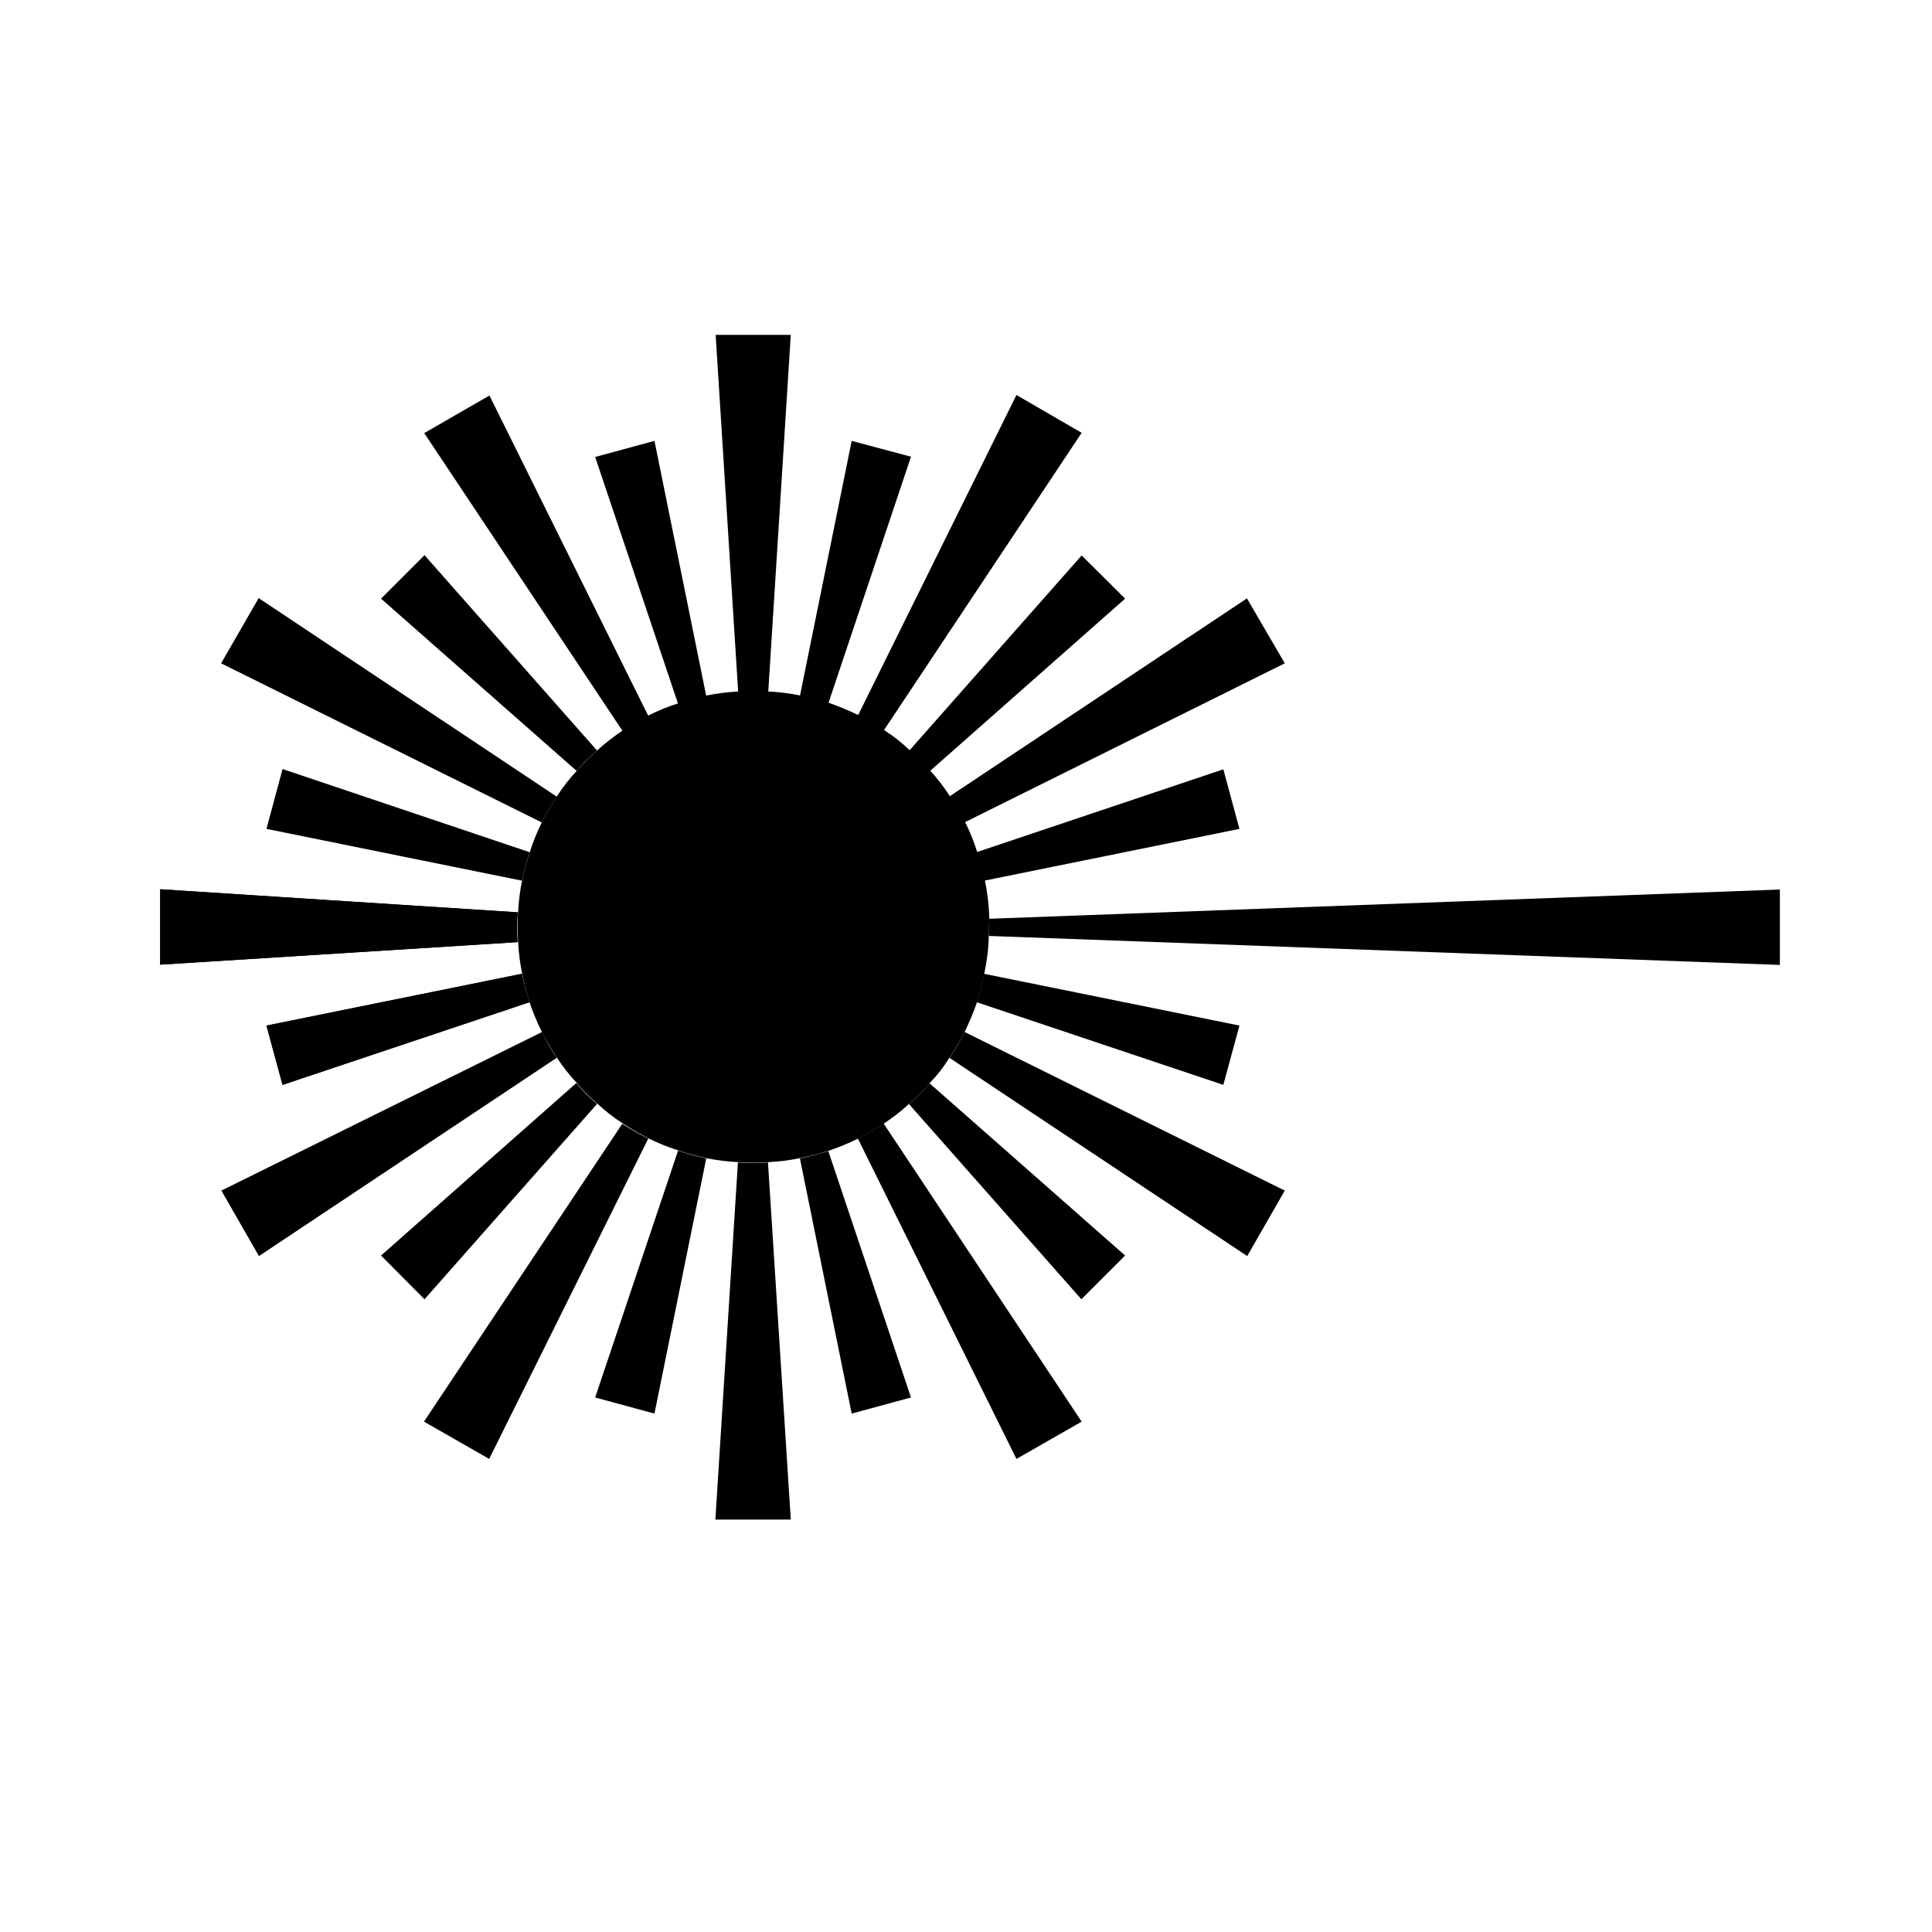 <?xml version="1.0" encoding="utf-8"?>
<!-- Generator: Adobe Illustrator 28.0.0, SVG Export Plug-In . SVG Version: 6.00 Build 0)  -->
<svg version="1.1" id="Layer_1" xmlns:xodm="http://www.corel.com/coreldraw/odm/2003"
	 xmlns="http://www.w3.org/2000/svg" xmlns:xlink="http://www.w3.org/1999/xlink" x="0px" y="0px" viewBox="0 0 720 720"
	 style="enable-background:new 0 0 720 720;" xml:space="preserve">
<path d="M192.7,345.5c0,1.9,0,3.7,0.2,5.6l-133.2,8.4v-28.1L193,340C192.7,341.9,192.7,343.6,192.7,345.5z"/>
<path d="M207.5,296.9c-2.1,3.1-3.9,6.3-5.6,9.6L82.4,247.2l14-24.3L207.5,296.9z"/>
<path d="M241.6,266.8c-3.3,1.7-6.5,3.5-9.6,5.6l-73.9-111l24.3-14L241.6,266.8z"/>
<path d="M294.7,124.8l-8.4,133.1c-1.9-0.2-3.7-0.2-5.6-0.2c-1.9,0-3.7,0-5.6,0.2l-8.4-133.1H294.7z"/>
<path d="M403.1,161.3l-73.8,111c-3.1-2.1-6.3-3.9-9.6-5.6l59.1-119.5L403.1,161.3z"/>
<path d="M478.8,247.2l-119.4,59.3c-1.7-3.3-3.5-6.5-5.7-9.6l111-73.9L478.8,247.2z"/>
<path d="M663.3,331.5v28.1l-294.8-10.8c0.1-1.1,0.1-2.1,0.1-3.2c0-1.1,0-2.1-0.1-3.2L663.3,331.5z"/>
<path d="M478.8,443.7l-14,24.4l-111-73.9c2.3-3.1,4-6.3,5.7-9.6L478.8,443.7z"/>
<path d="M403.1,529.8l-24.3,13.9l-59.1-119.4c3.3-1.7,6.5-3.5,9.6-5.6L403.1,529.8z"/>
<path d="M294.7,566.3h-28.1l8.4-133.1c1.9,0.2,3.7,0.2,5.6,0.2c1.9,0,3.7,0,5.6-0.2L294.7,566.3z"/>
<path d="M241.6,424.3l-59.3,119.4l-24.3-13.9l73.9-111C235.1,420.9,238.3,422.7,241.6,424.3z"/>
<path d="M207.5,394.2l-111,73.9l-14-24.4l119.5-59.1C203.6,387.9,205.3,391.1,207.5,394.2z"/>
<path d="M192.7,345.5c0,1.9,0,3.7,0.2,5.6l-133.2,8.4v-28.1L193,340C192.7,341.9,192.7,343.6,192.7,345.5z"/>
<path d="M197.3,373.5l-92,30.8l-6-22.1l95.2-19.3C195.2,366.5,196.2,370.1,197.3,373.5z"/>
<path d="M197.4,317.6c-1.2,3.5-2.1,7-2.9,10.6l-95.2-19.3l6-22.3L197.4,317.6z"/>
<path d="M368.6,345.5c0,1.1,0,2.1-0.1,3.2c-0.1,4.9-0.7,9.5-1.7,14.2c-0.7,3.6-1.7,7.1-2.7,10.6c-1.3,3.8-2.9,7.5-4.6,11.1
	c-1.7,3.3-3.5,6.5-5.7,9.6c-2,3.3-4.4,6.4-7.3,9.4c-2.1,2.7-4.9,5.4-7.7,7.7c-3,2.9-6.1,5.2-9.4,7.4c-3.1,2.1-6.3,3.9-9.6,5.6
	c-3.6,1.8-7.3,3.3-11.1,4.6c-3.5,1.1-7,2-10.6,2.7c-3.8,0.8-7.7,1.3-11.8,1.5c-1.9,0.2-3.7,0.2-5.6,0.2c-1.9,0-3.7,0-5.6-0.2
	c-4-0.2-8-0.7-11.9-1.5c-3.6-0.7-7-1.7-10.5-2.9c-3.8-1.2-7.5-2.7-11.1-4.5c-3.3-1.7-6.5-3.5-9.6-5.6c-3.3-2.1-6.5-4.6-9.5-7.4
	c-2.9-2.4-5.5-5-7.6-7.7c-2.9-3-5.2-6.1-7.4-9.4c-2.1-3.1-3.9-6.3-5.6-9.6c-1.8-3.6-3.3-7.3-4.6-11.1c-1.1-3.5-2-7-2.7-10.6
	c-0.8-3.8-1.3-7.7-1.5-11.8c-0.2-1.9-0.2-3.7-0.2-5.6c0-1.9,0-3.7,0.2-5.6c0.2-4,0.7-8,1.5-11.8c0.7-3.6,1.7-7.1,2.9-10.6
	c1.2-3.8,2.7-7.5,4.5-11.1c1.7-3.3,3.5-6.5,5.6-9.6c2.1-3.3,4.6-6.5,7.4-9.5c2.3-2.6,4.8-5.2,7.6-7.6c3-2.7,6.2-5.2,9.5-7.4
	c3.1-2.1,6.3-3.9,9.6-5.6c3.6-1.8,7.3-3.3,11.1-4.5c3.5-1.2,6.9-2.1,10.5-2.9c3.9-0.8,7.9-1.3,11.9-1.5c1.9-0.2,3.7-0.2,5.6-0.2
	c1.9,0,3.7,0,5.6,0.2c4,0.2,8,0.7,11.8,1.5c3.6,0.7,7.1,1.7,10.6,2.7c3.8,1.3,7.5,2.9,11.1,4.6c3.3,1.7,6.5,3.5,9.6,5.6
	c3.3,2.1,6.4,4.5,9.4,7.4c2.9,2.3,5.5,4.9,7.7,7.6c2.7,3,5.2,6.2,7.3,9.5c2.3,3.1,4,6.3,5.7,9.6c1.8,3.6,3.3,7.3,4.5,11.1
	c1.2,3.5,2.1,7,2.9,10.6c1,4.6,1.5,9.3,1.7,14.2C368.6,343.4,368.6,344.5,368.6,345.5z"/>
<path d="M222.5,279.7c-2.9,2.4-5.4,5-7.6,7.6L142,223.1l16.2-16.2L222.5,279.7z"/>
<path d="M263.2,259.4c-3.6,0.7-7,1.7-10.5,2.9l-30.9-92l22.1-6L263.2,259.4z"/>
<path d="M339.5,170.2l-30.8,91.9c-3.5-1.1-7-2-10.6-2.7l19.3-95.1L339.5,170.2z"/>
<path d="M419.3,223.1l-72.8,64.3c-2.3-2.7-4.9-5.4-7.7-7.6l64.3-72.8L419.3,223.1z"/>
<path d="M461.9,308.9l-95.1,19.3c-0.7-3.6-1.7-7.1-2.9-10.6l92-30.9L461.9,308.9z"/>
<path d="M461.9,382.2l-6,22.1l-91.9-30.8c1.1-3.5,2-7,2.7-10.6L461.9,382.2z"/>
<path d="M419.3,467.9L403,484.2l-64.3-72.8c2.9-2.4,5.6-5,7.7-7.7L419.3,467.9z"/>
<path d="M339.5,520.8l-22.1,6l-19.3-95.1c3.6-0.7,7.1-1.7,10.6-2.7L339.5,520.8z"/>
<path d="M263.2,431.7l-19.3,95.1l-22.1-6l30.9-92C256.2,430,259.6,431,263.2,431.7z"/>
<path d="M222.5,411.4l-64.3,72.8L142,467.9l72.8-64.3C217,406.4,219.6,409,222.5,411.4z"/>
<path d="M197.3,373.5l-92,30.8l-6-22.1l95.2-19.3C195.2,366.5,196.2,370.1,197.3,373.5z"/>
</svg>

